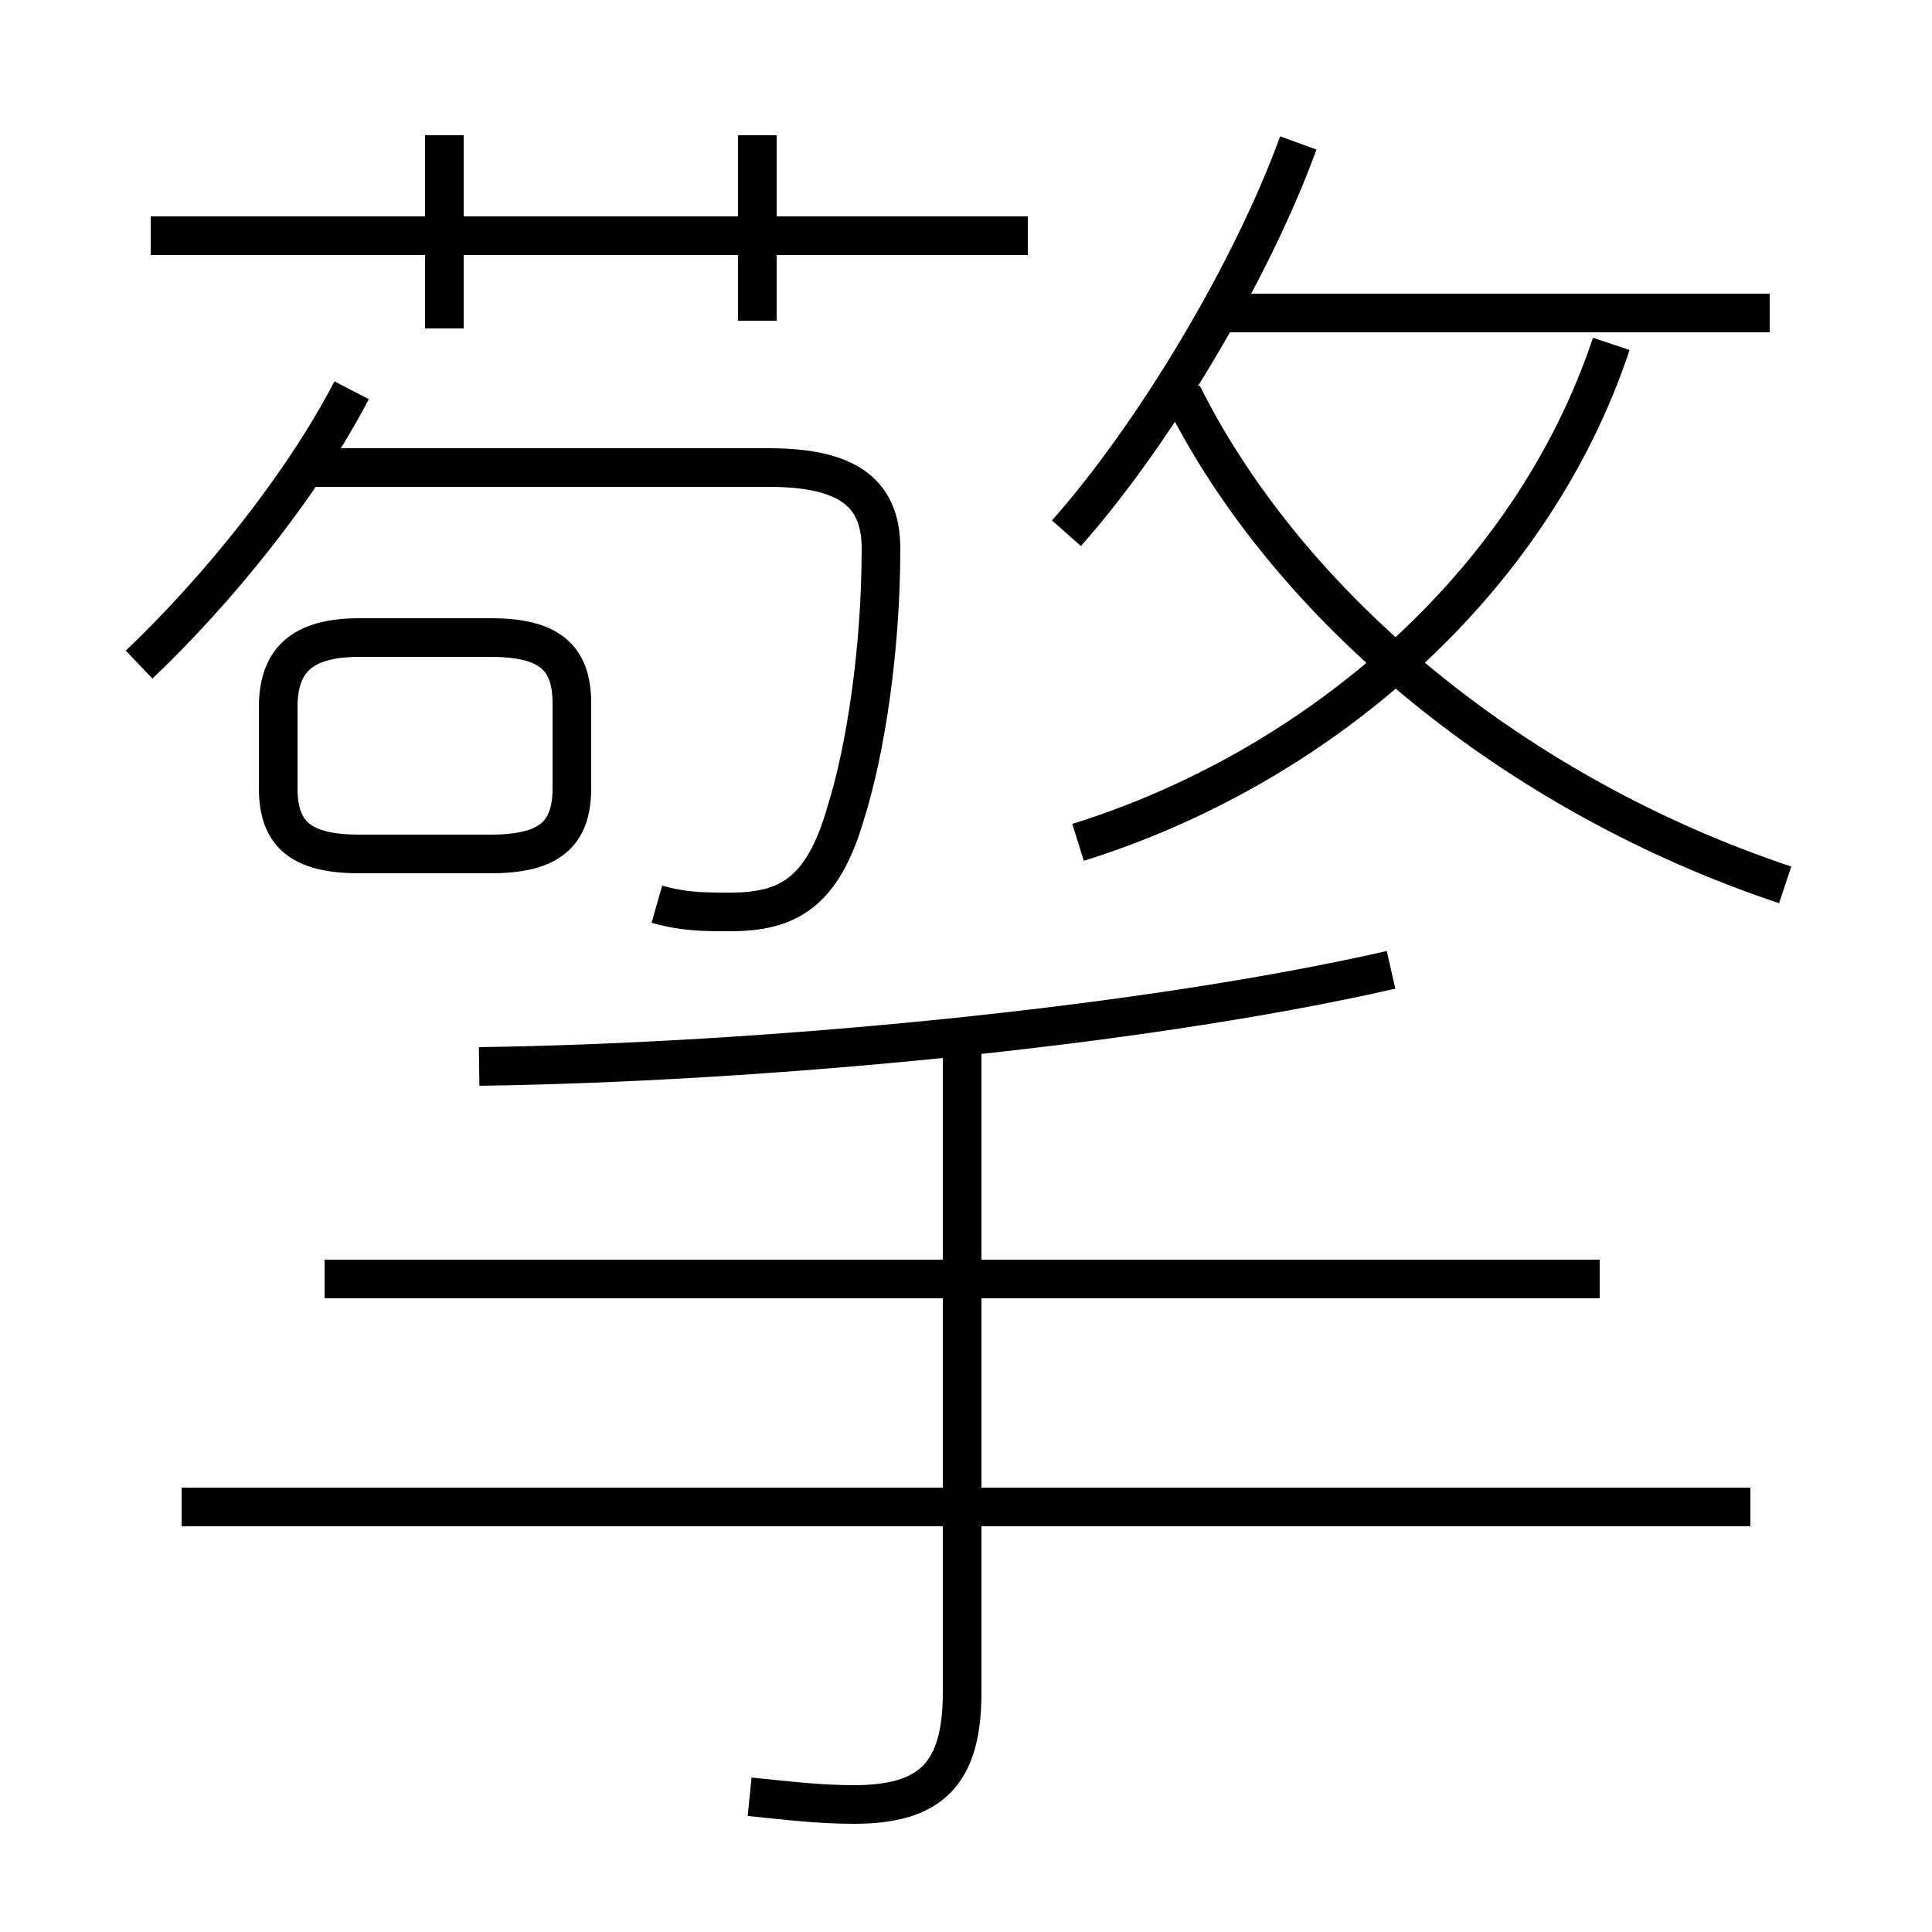 <?xml version='1.0' encoding='utf8'?>
<svg viewBox="0.0 -6.0 50.0 50.0" version="1.1" xmlns="http://www.w3.org/2000/svg">
<rect x="0.0" y="-6.0" width="50.0" height="50.0" fill="#808080" stroke="none"/>
<rect x="-1000" y="-1000" width="2000" height="2000" stroke="white" fill="white"/>
<g style="fill:white;stroke:#000000;  stroke-width:1">
<path d="M 46.2 -21.1 C 39.3 -23.4 33.4 -28.2 30.6 -33.8 M 19.4 2.5 C 20.4 2.6 21.2 2.7 22.1 2.7 C 24.1 2.7 24.9 1.9 24.9 -0.2 L 24.9 -17.1 M 45.3 -5.0 L 4.7 -5.0 M 9.3 -21.9 L 12.7 -21.9 C 14.2 -21.9 14.8 -22.4 14.8 -23.6 L 14.8 -25.8 C 14.8 -27.0 14.2 -27.5 12.7 -27.5 L 9.3 -27.5 C 7.8 -27.5 7.2 -26.9 7.2 -25.7 L 7.2 -23.6 C 7.2 -22.4 7.8 -21.9 9.3 -21.9 Z M 41.4 -10.9 L 8.4 -10.9 M 3.6 -26.8 C 5.6 -28.7 7.8 -31.4 9.1 -33.9 M 17.0 -20.6 C 17.7 -20.4 18.2 -20.4 18.9 -20.4 C 20.4 -20.4 21.3 -20.9 21.9 -23.0 C 22.4 -24.6 22.8 -27.2 22.8 -29.8 C 22.8 -31.2 22.0 -31.9 19.9 -31.9 L 8.0 -31.9 M 12.4 -16.4 C 19.6 -16.5 29.4 -17.4 36.0 -18.9 M 11.5 -35.5 L 11.5 -40.5 M 26.6 -37.9 L 3.9 -37.9 M 19.6 -35.7 L 19.6 -40.5 M 27.9 -22.2 C 34.0 -24.1 39.6 -28.8 41.7 -35.1 M 27.6 -30.2 C 29.9 -32.8 32.4 -37.0 33.6 -40.3 M 45.8 -35.9 L 31.8 -35.9" transform="translate(0.0 38.0)" />
</g>
</svg>